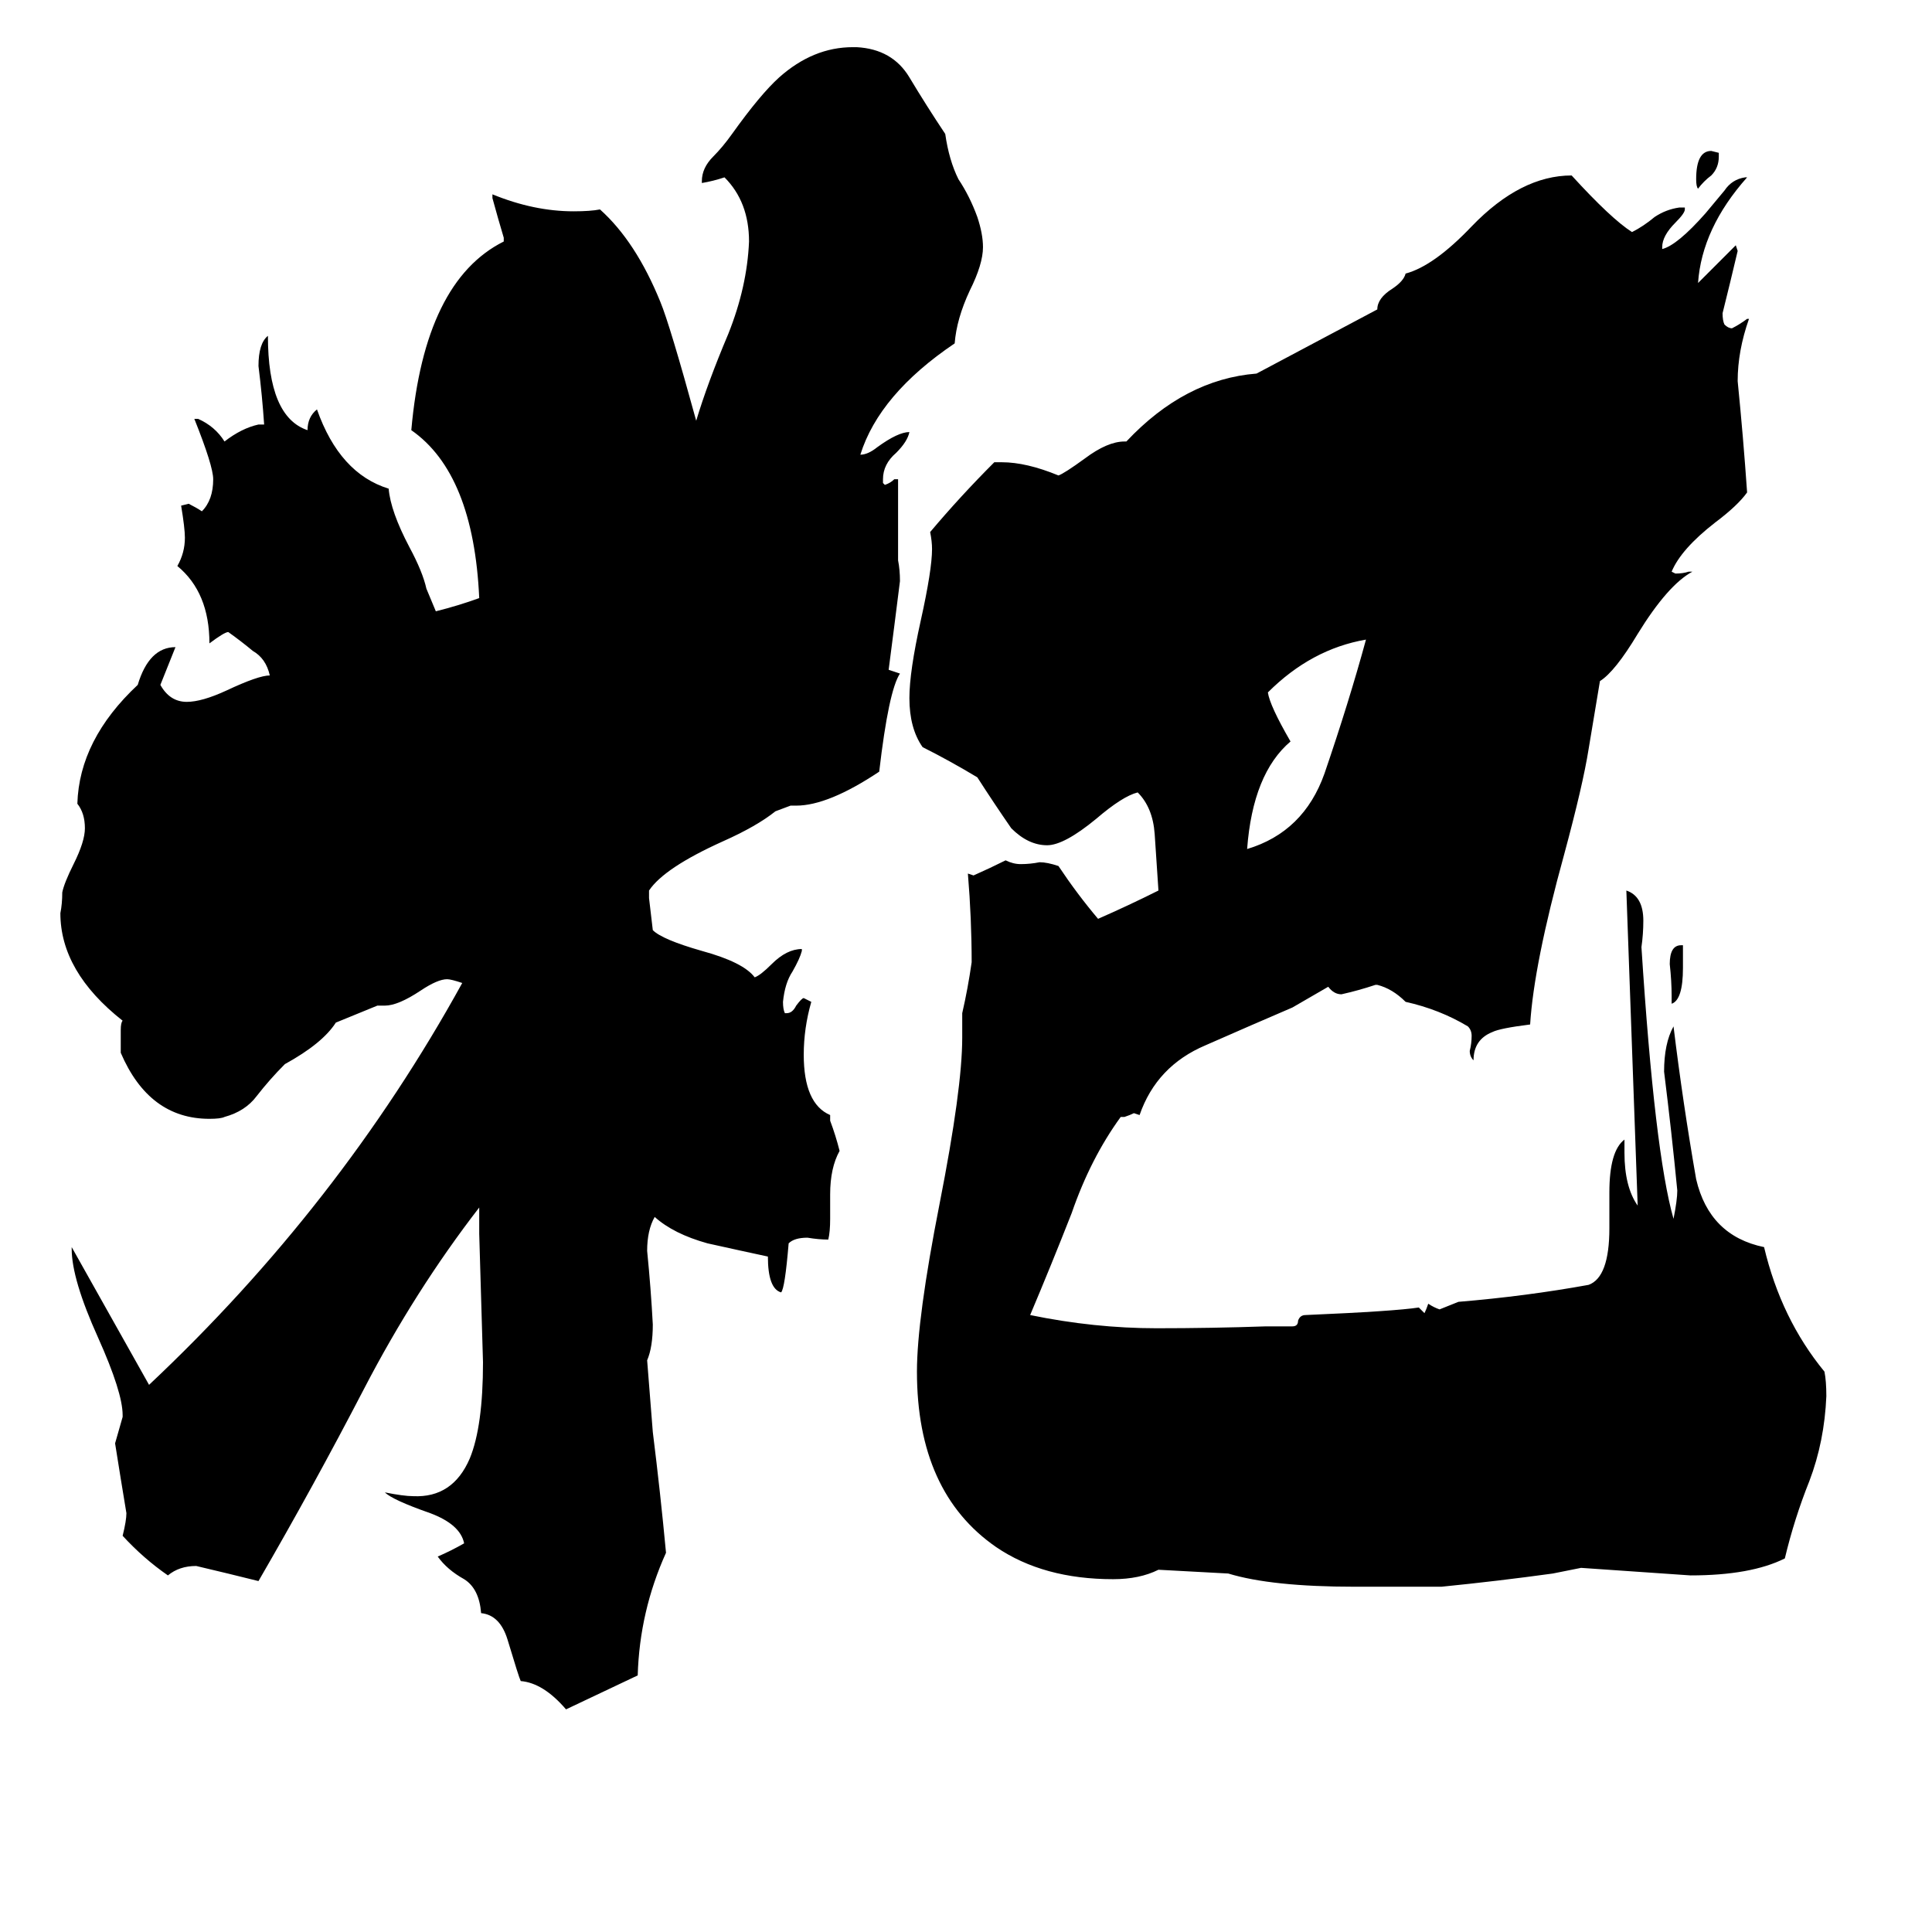 <svg xmlns="http://www.w3.org/2000/svg" viewBox="0 -800 1024 1024">
	<path fill="#000000" d="M724 -461Q695 -456 672 -433Q673 -426 684 -407Q664 -390 661 -350Q691 -359 702 -390Q715 -428 724 -461ZM823 34Q794 38 764 41H718Q674 41 651 34L614 32Q604 37 590 37Q553 37 528 20Q486 -9 486 -73Q486 -101 498 -162Q510 -223 510 -250V-263Q513 -276 515 -290Q515 -313 513 -337L516 -336Q525 -340 533 -344Q537 -342 541 -342Q546 -342 551 -343Q555 -343 561 -341Q571 -326 582 -313Q598 -320 614 -328Q613 -343 612 -358Q611 -372 603 -380Q595 -378 581 -366Q564 -352 555 -352Q545 -352 536 -361Q527 -374 518 -388Q503 -397 489 -404Q482 -414 482 -430Q482 -444 488 -471Q494 -498 494 -509Q494 -513 493 -518Q509 -537 527 -555H531Q544 -555 561 -548Q564 -549 575 -557Q587 -566 596 -566H597Q628 -599 666 -602L730 -636Q730 -642 738 -647Q744 -651 745 -655Q760 -659 780 -680Q806 -707 833 -707Q854 -684 865 -677Q871 -680 877 -685Q883 -689 890 -690H893V-689Q893 -687 888 -682Q881 -675 881 -669V-668Q889 -670 904 -687Q909 -693 914 -699Q918 -705 925 -706H926Q902 -679 900 -650Q910 -660 920 -670L921 -667Q917 -650 913 -634Q913 -630 914 -628Q916 -626 918 -626Q922 -628 926 -631H927Q921 -614 921 -598Q924 -568 926 -539Q921 -532 909 -523Q891 -509 886 -497L888 -496Q892 -496 895 -497H897Q884 -490 868 -464Q856 -444 848 -439L842 -403Q839 -384 829 -347Q813 -289 811 -257Q795 -255 791 -253Q781 -249 781 -238Q779 -240 779 -243Q780 -247 780 -251Q780 -254 778 -256Q763 -265 745 -269Q738 -276 730 -278H729Q720 -275 711 -273Q707 -273 704 -277L685 -266Q664 -257 639 -246Q613 -235 604 -209L601 -210Q599 -209 596 -208H594Q578 -186 568 -157Q557 -129 546 -103Q580 -96 613 -96Q642 -96 671 -97H685Q688 -97 688 -100Q689 -103 692 -103Q739 -105 752 -107Q754 -105 755 -104Q756 -106 757 -109Q760 -107 763 -106Q768 -108 773 -110Q809 -113 842 -119Q853 -123 853 -149V-168Q853 -190 861 -196V-189Q861 -171 868 -161Q865 -244 862 -328Q871 -325 871 -312Q871 -305 870 -298Q877 -189 887 -154Q889 -164 889 -169Q886 -200 882 -232Q882 -247 887 -256Q892 -215 899 -175Q906 -145 935 -139Q944 -101 967 -73Q968 -68 968 -60Q967 -36 959 -15Q951 5 946 26Q928 35 896 35Q867 33 838 31ZM892 -299V-287Q892 -270 886 -268V-272Q886 -280 885 -289Q885 -299 891 -299ZM911 -719V-717Q911 -711 907 -707Q903 -704 900 -700Q899 -701 899 -705Q899 -720 907 -720ZM231 -476Q243 -479 254 -483Q251 -549 218 -572Q225 -651 267 -672V-674Q264 -684 261 -695V-697Q283 -688 304 -688Q313 -688 318 -689Q337 -672 350 -640Q355 -628 369 -577Q375 -597 386 -623Q396 -648 397 -672Q397 -693 384 -706Q378 -704 372 -703V-704Q372 -711 378 -717Q383 -722 388 -729Q403 -750 413 -759Q431 -775 452 -775H454Q473 -774 482 -759Q491 -744 501 -729Q503 -715 508 -705Q514 -696 518 -685Q521 -676 521 -669Q521 -660 514 -646Q507 -631 506 -618Q466 -591 456 -559Q460 -559 465 -563Q476 -571 482 -571Q481 -566 475 -560Q468 -554 468 -546V-544L469 -543Q472 -544 474 -546H476V-541Q476 -529 476 -518Q476 -510 476 -503Q477 -498 477 -492Q474 -468 471 -445Q474 -444 477 -443Q471 -434 466 -391Q439 -373 422 -373H419L411 -370Q401 -362 383 -354Q352 -340 344 -328V-324Q345 -315 346 -307Q351 -302 372 -296Q394 -290 400 -282Q403 -283 409 -289Q417 -297 425 -297V-296Q424 -292 420 -285Q416 -279 415 -269Q415 -265 416 -263H417Q420 -263 422 -267Q425 -271 426 -271Q428 -270 430 -269Q426 -255 426 -241Q426 -215 440 -209V-206Q443 -198 445 -190Q440 -181 440 -167V-154Q440 -147 439 -143Q434 -143 428 -144Q421 -144 418 -141Q416 -117 414 -115Q407 -117 407 -134Q393 -137 375 -141Q357 -146 347 -155Q343 -148 343 -137Q345 -117 346 -98Q346 -86 343 -79L346 -41Q350 -9 353 23Q339 54 338 88Q319 97 300 106Q288 92 276 91Q275 89 269 69Q265 56 255 55Q254 42 246 37Q237 32 232 25Q239 22 246 18Q244 8 228 2Q208 -5 204 -9Q214 -7 219 -7Q240 -6 249 -27Q256 -44 256 -78Q255 -112 254 -146V-160Q220 -116 193 -64Q166 -12 137 38Q121 34 104 30Q95 30 89 35Q76 26 65 14Q67 6 67 2Q64 -16 61 -35Q63 -42 65 -49V-50Q65 -62 52 -91Q38 -122 38 -138V-139L79 -66Q180 -161 245 -279Q239 -281 237 -281Q232 -281 223 -275Q211 -267 204 -267H200L178 -258Q171 -247 151 -236Q143 -228 136 -219Q130 -211 119 -208Q117 -207 111 -207Q79 -207 64 -242V-254Q64 -258 65 -259Q32 -285 32 -316Q33 -321 33 -327Q34 -332 39 -342Q45 -354 45 -361Q45 -369 41 -374Q42 -408 73 -437Q79 -457 93 -457Q89 -447 85 -437Q90 -428 99 -428Q107 -428 120 -434Q137 -442 143 -442Q141 -451 134 -455Q128 -460 121 -465Q119 -465 111 -459Q111 -486 94 -500Q98 -507 98 -515Q98 -520 96 -532L100 -533Q104 -531 107 -529Q113 -535 113 -546Q113 -553 103 -578H105Q114 -574 119 -566Q128 -573 137 -575H140Q139 -590 137 -606Q137 -618 142 -622Q142 -579 163 -572Q163 -579 168 -583Q180 -549 206 -541Q207 -529 217 -510Q224 -497 226 -488Z"/>
</svg>